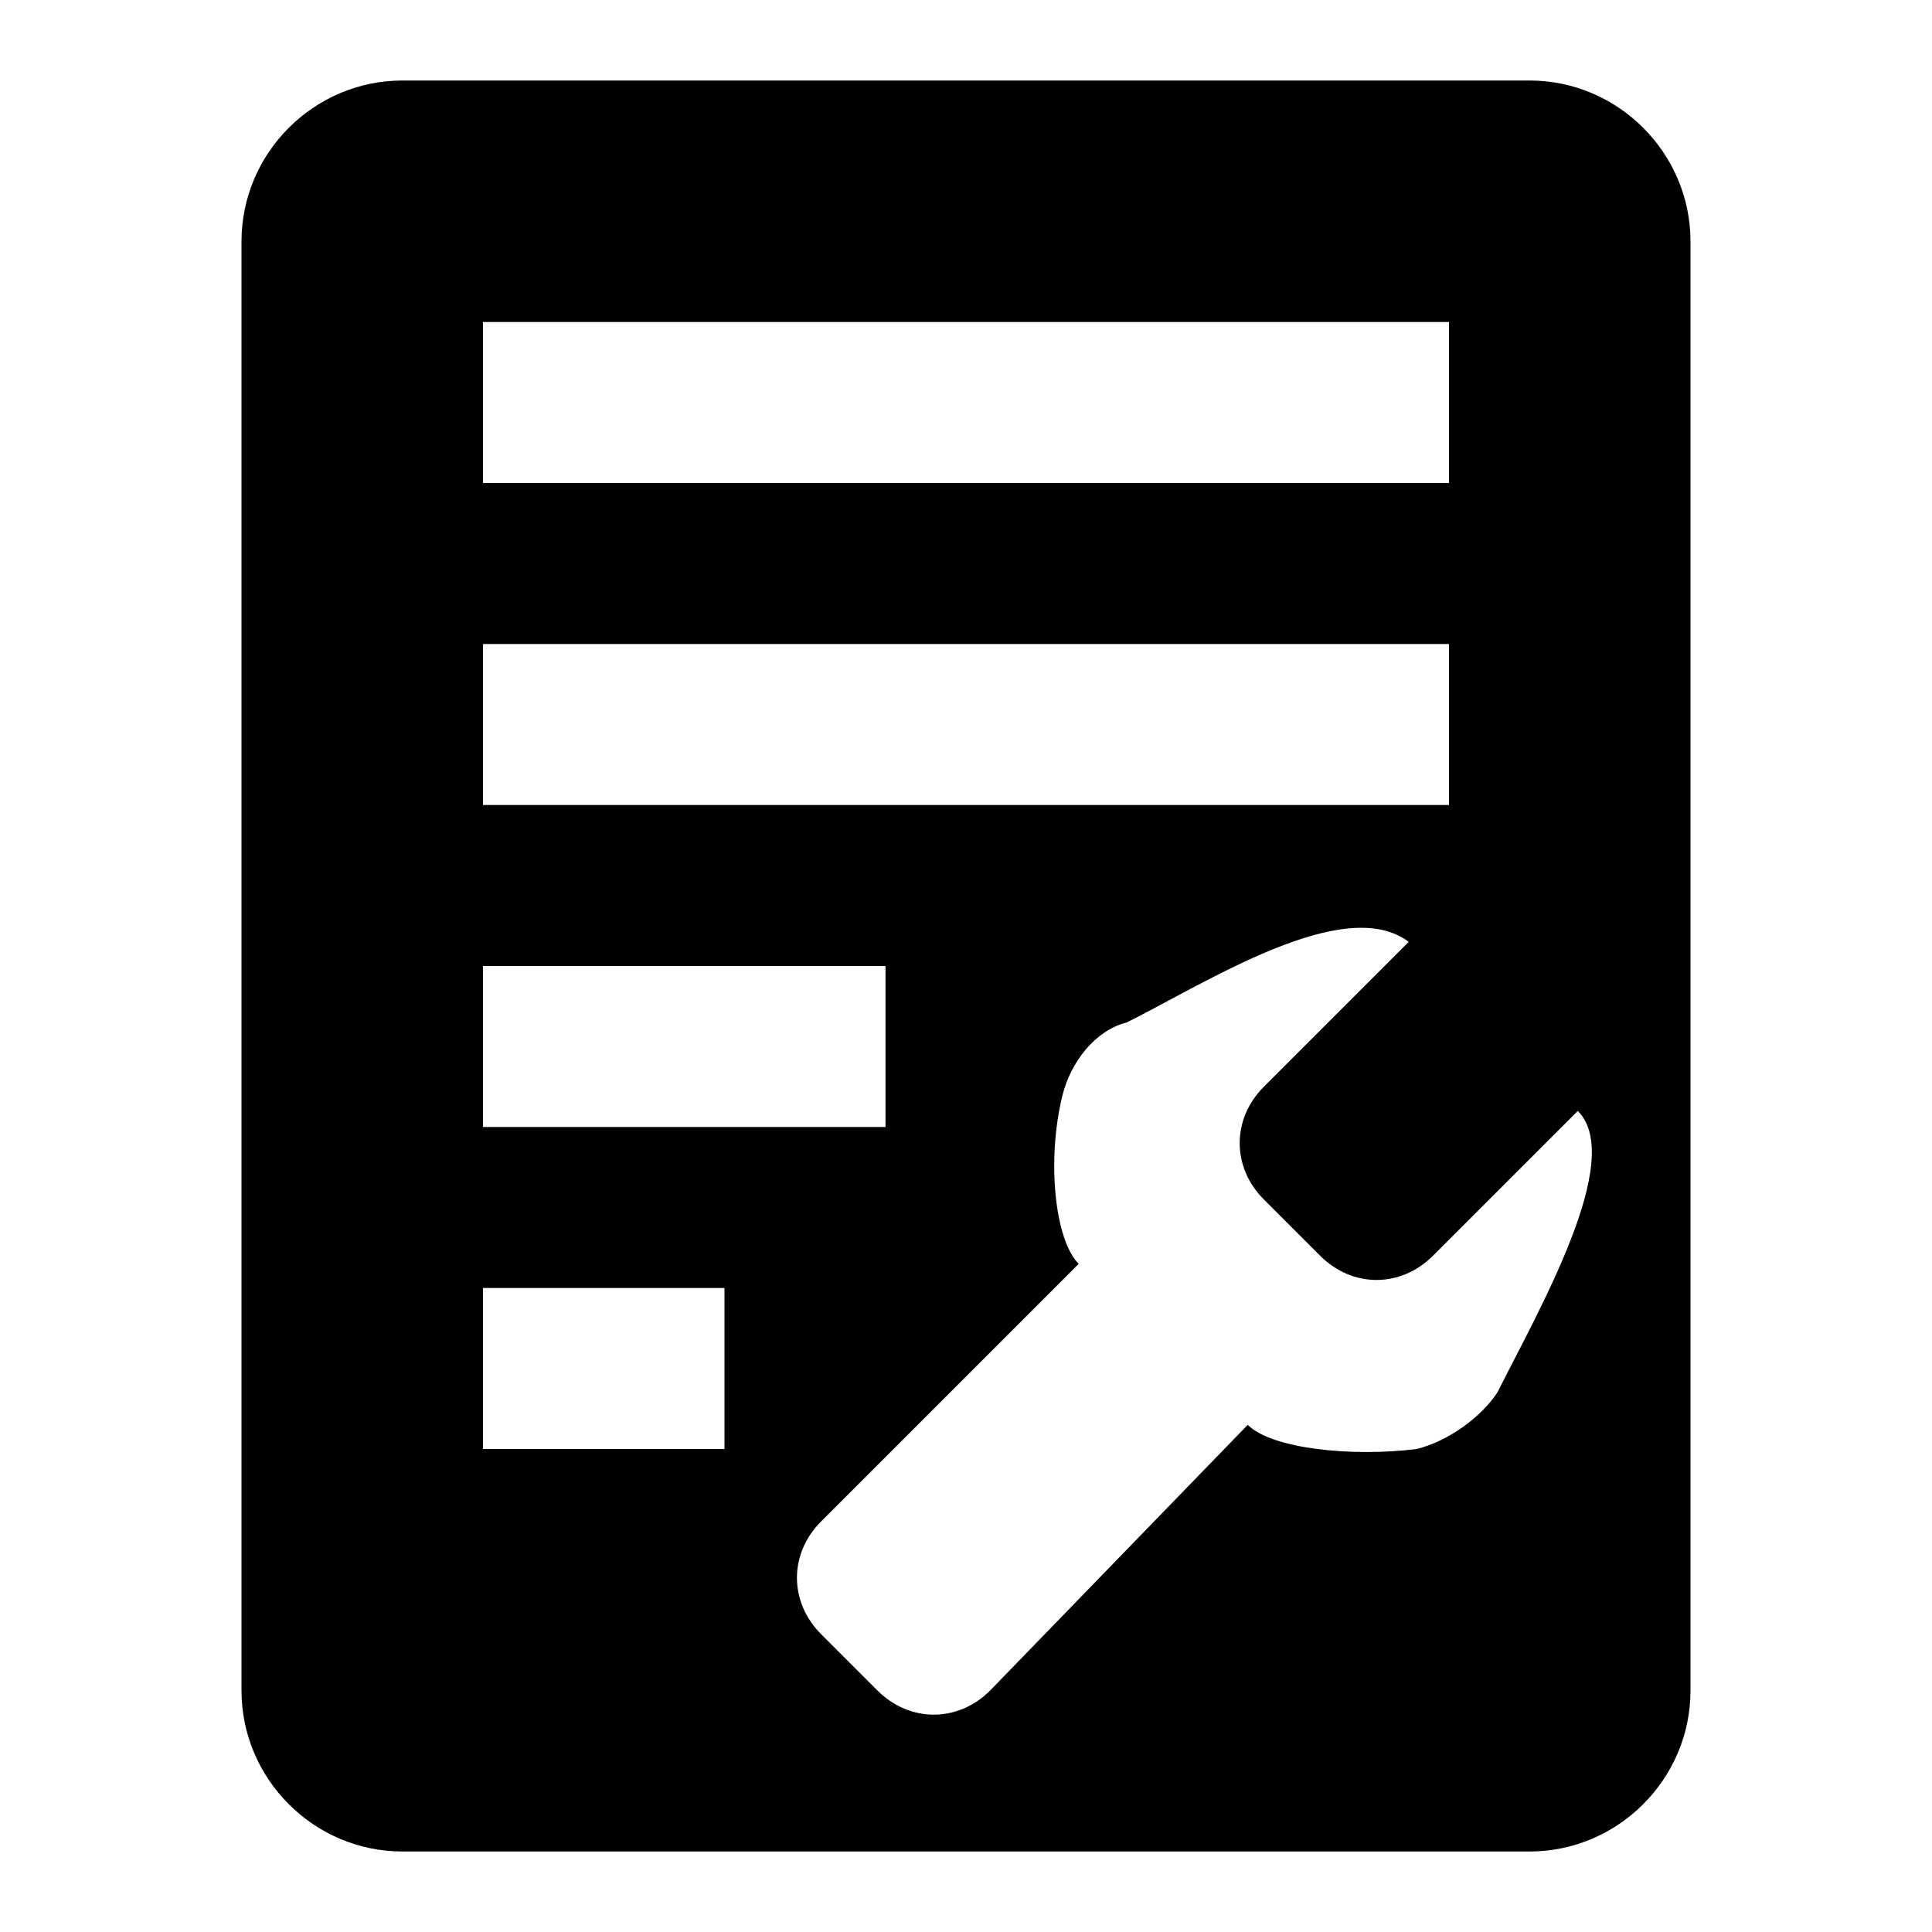 <?xml version="1.0" encoding="utf-8"?>
<!-- Generator: Adobe Illustrator 22.1.0, SVG Export Plug-In . SVG Version: 6.00 Build 0)  -->
<svg version="1.1" id="图层_1" xmlns="http://www.w3.org/2000/svg" xmlns:xlink="http://www.w3.org/1999/xlink" x="0px" y="0px"
	 viewBox="0 0 24 24" style="enable-background:new 0 0 24 24;" xml:space="preserve">
<path d="M19,1H5C3.9,1,3,1.9,3,3v18c0,1.1,0.9,2,2,2h14c1.1,0,2-0.9,2-2V3C21,1.9,20.1,1,19,1z M11,14H6v-2h5V14z M9,18H6v-2h3V18z
	 M17.6,18c-0.8,0.1-1.8,0-2.1-0.3L12.3,21c-0.4,0.4-1,0.4-1.4,0l-0.7-0.7c-0.4-0.4-0.4-1,0-1.4l3.2-3.2c-0.3-0.3-0.4-1.3-0.2-2.1
	c0.1-0.4,0.4-0.8,0.8-0.9c1-0.5,2.7-1.6,3.5-1l-1.8,1.8c-0.4,0.4-0.4,1,0,1.4l0.7,0.7c0.4,0.4,1,0.4,1.4,0l1.8-1.8
	c0.6,0.6-0.5,2.5-1,3.5C18.4,17.6,18,17.9,17.6,18z M18,10H6V8h12V10z M18,6H6V4h12V6z"/>
</svg>
